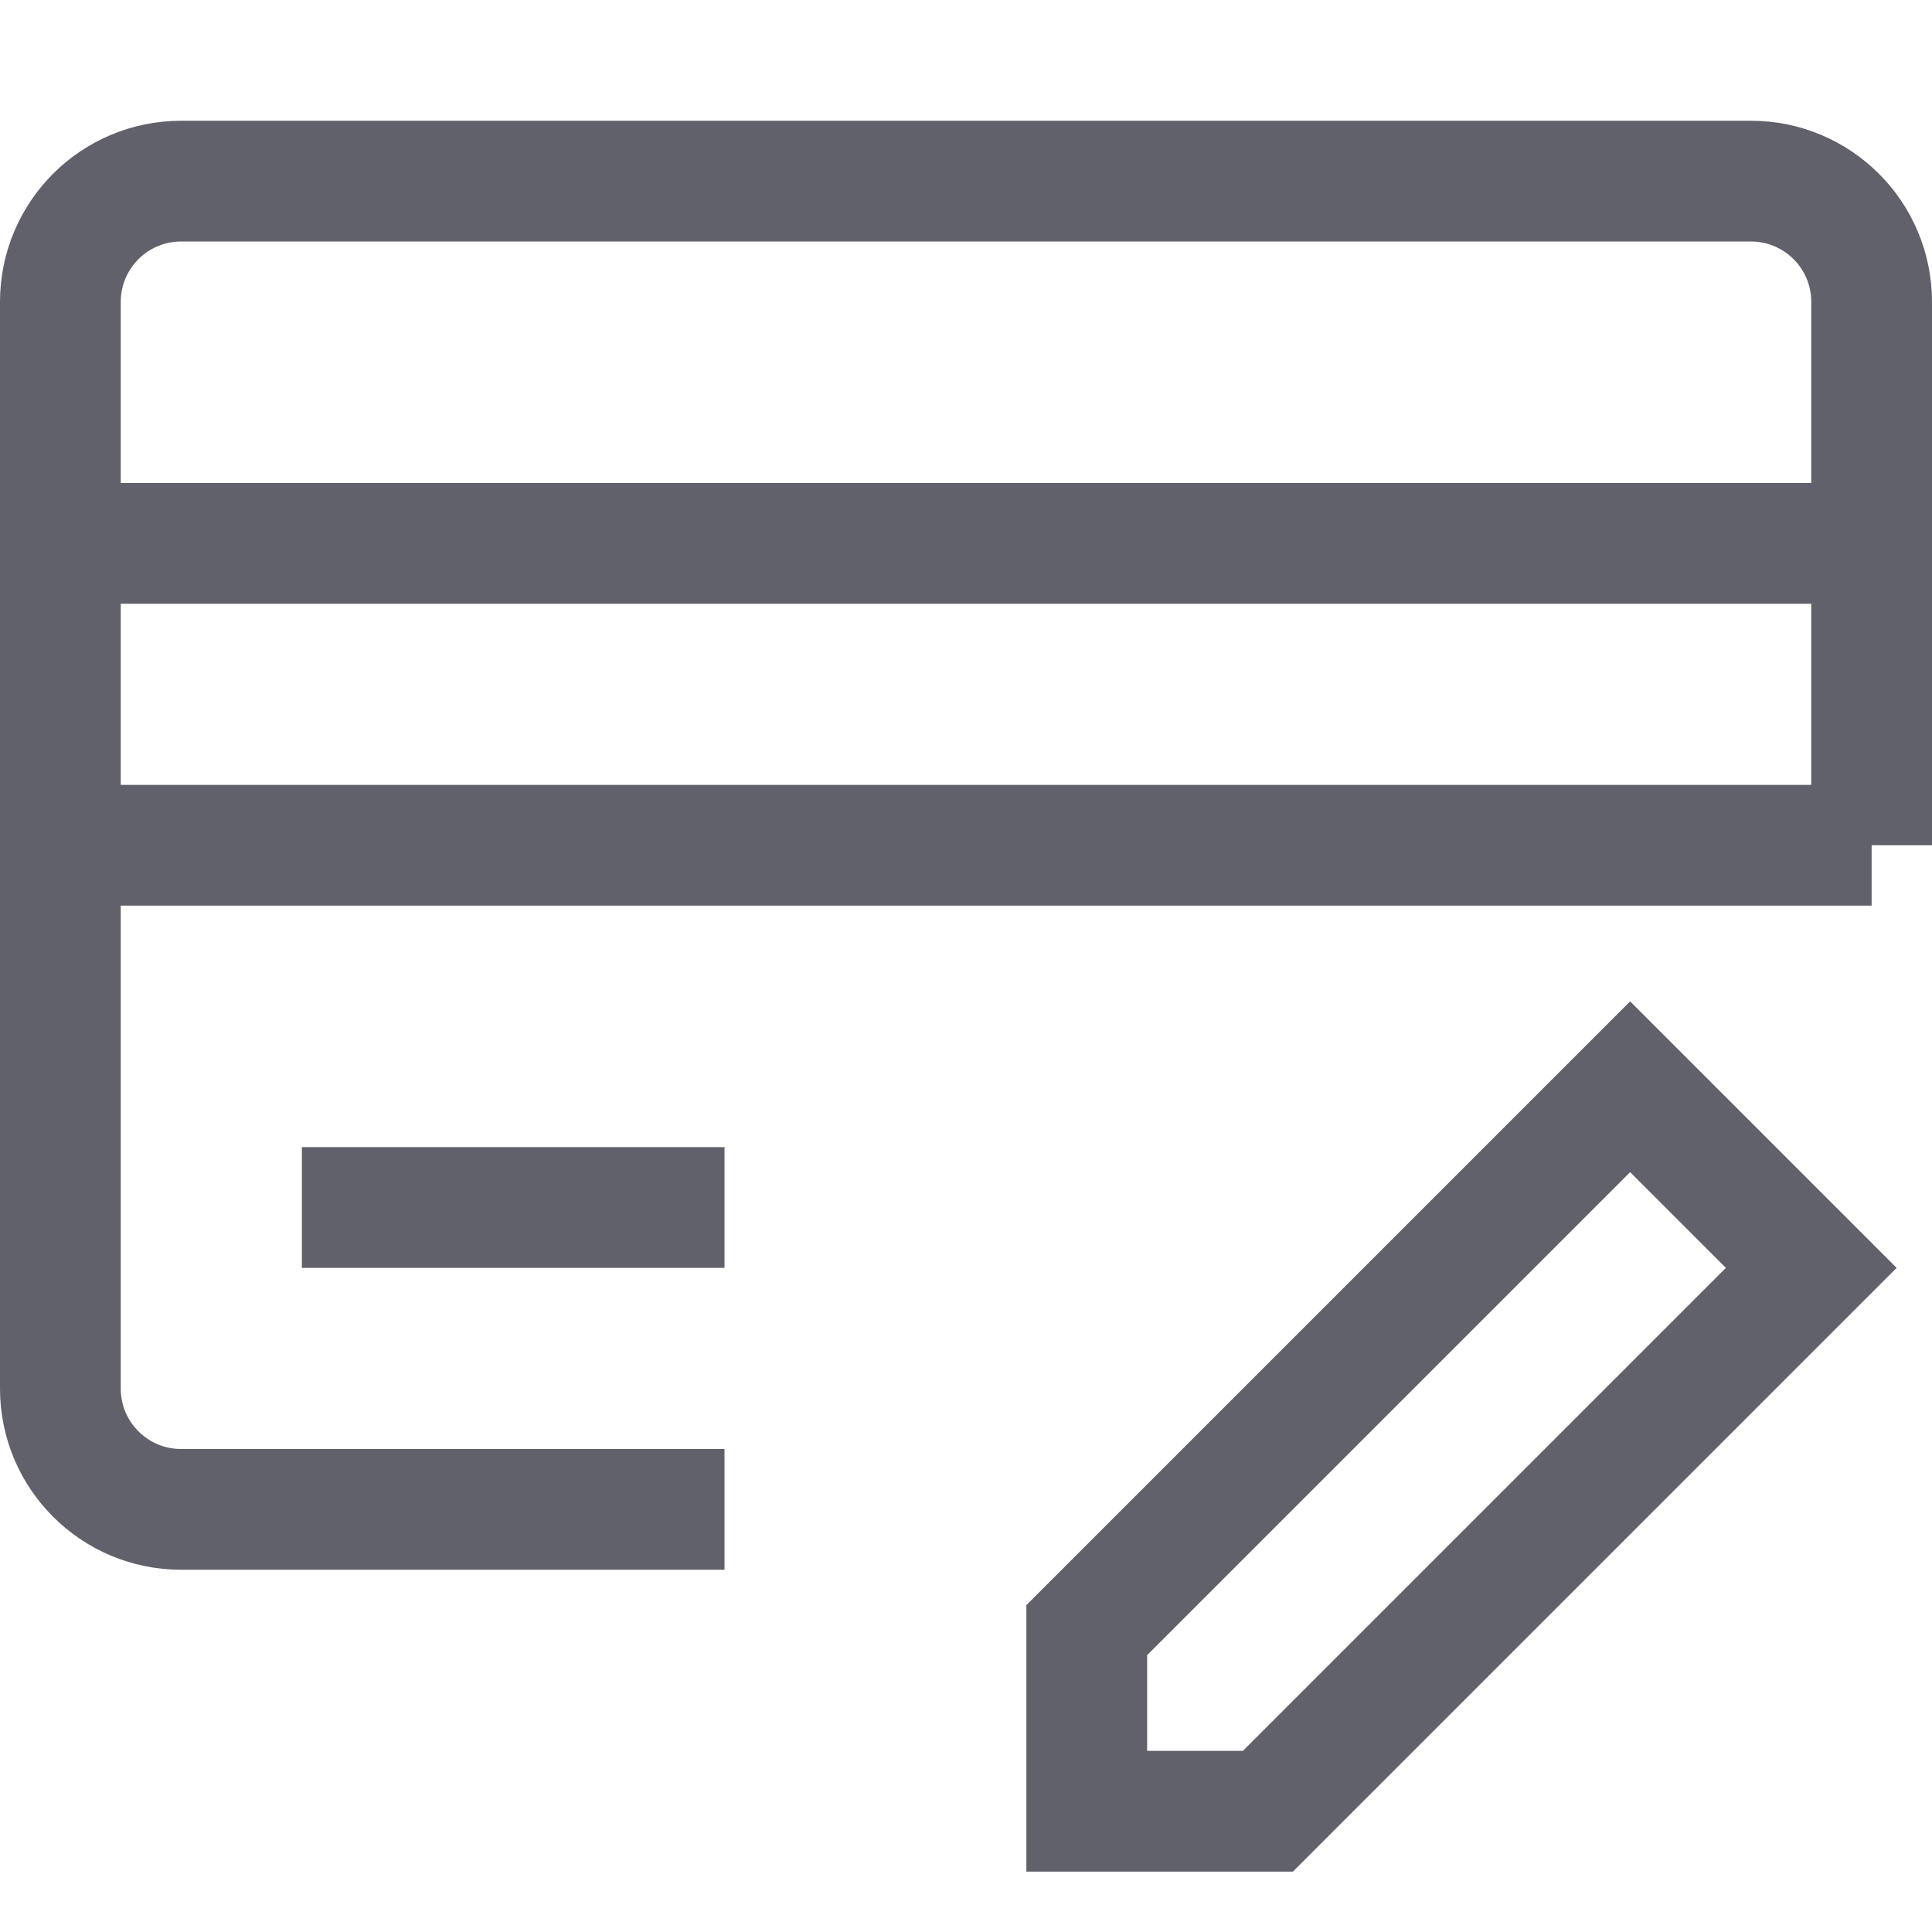 <svg xmlns="http://www.w3.org/2000/svg" height="32" width="32" viewBox="0 0 32 32"><title>card edit 5</title><line fill="none" stroke="#61616b" stroke-width="2" x1="5" y1="20" x2="12" y2="20"></line> <line fill="none" stroke="#61616b" stroke-width="2" x1="1" y1="9" x2="31" y2="9"></line> <line fill="none" stroke="#61616b" stroke-width="2" x1="1" y1="14" x2="31" y2="14"></line> <path fill="none" stroke="#61616b" stroke-width="2" d="M12,25H3 c-1.105,0-2-0.895-2-2V5c0-1.105,0.895-2,2-2h26c1.105,0,2,0.895,2,2v9"></path> <polygon data-color="color-2" fill="none" stroke="#61616b" stroke-width="2" points=" 21,30 18,30 18,27 27,18 30,21 "></polygon></svg>